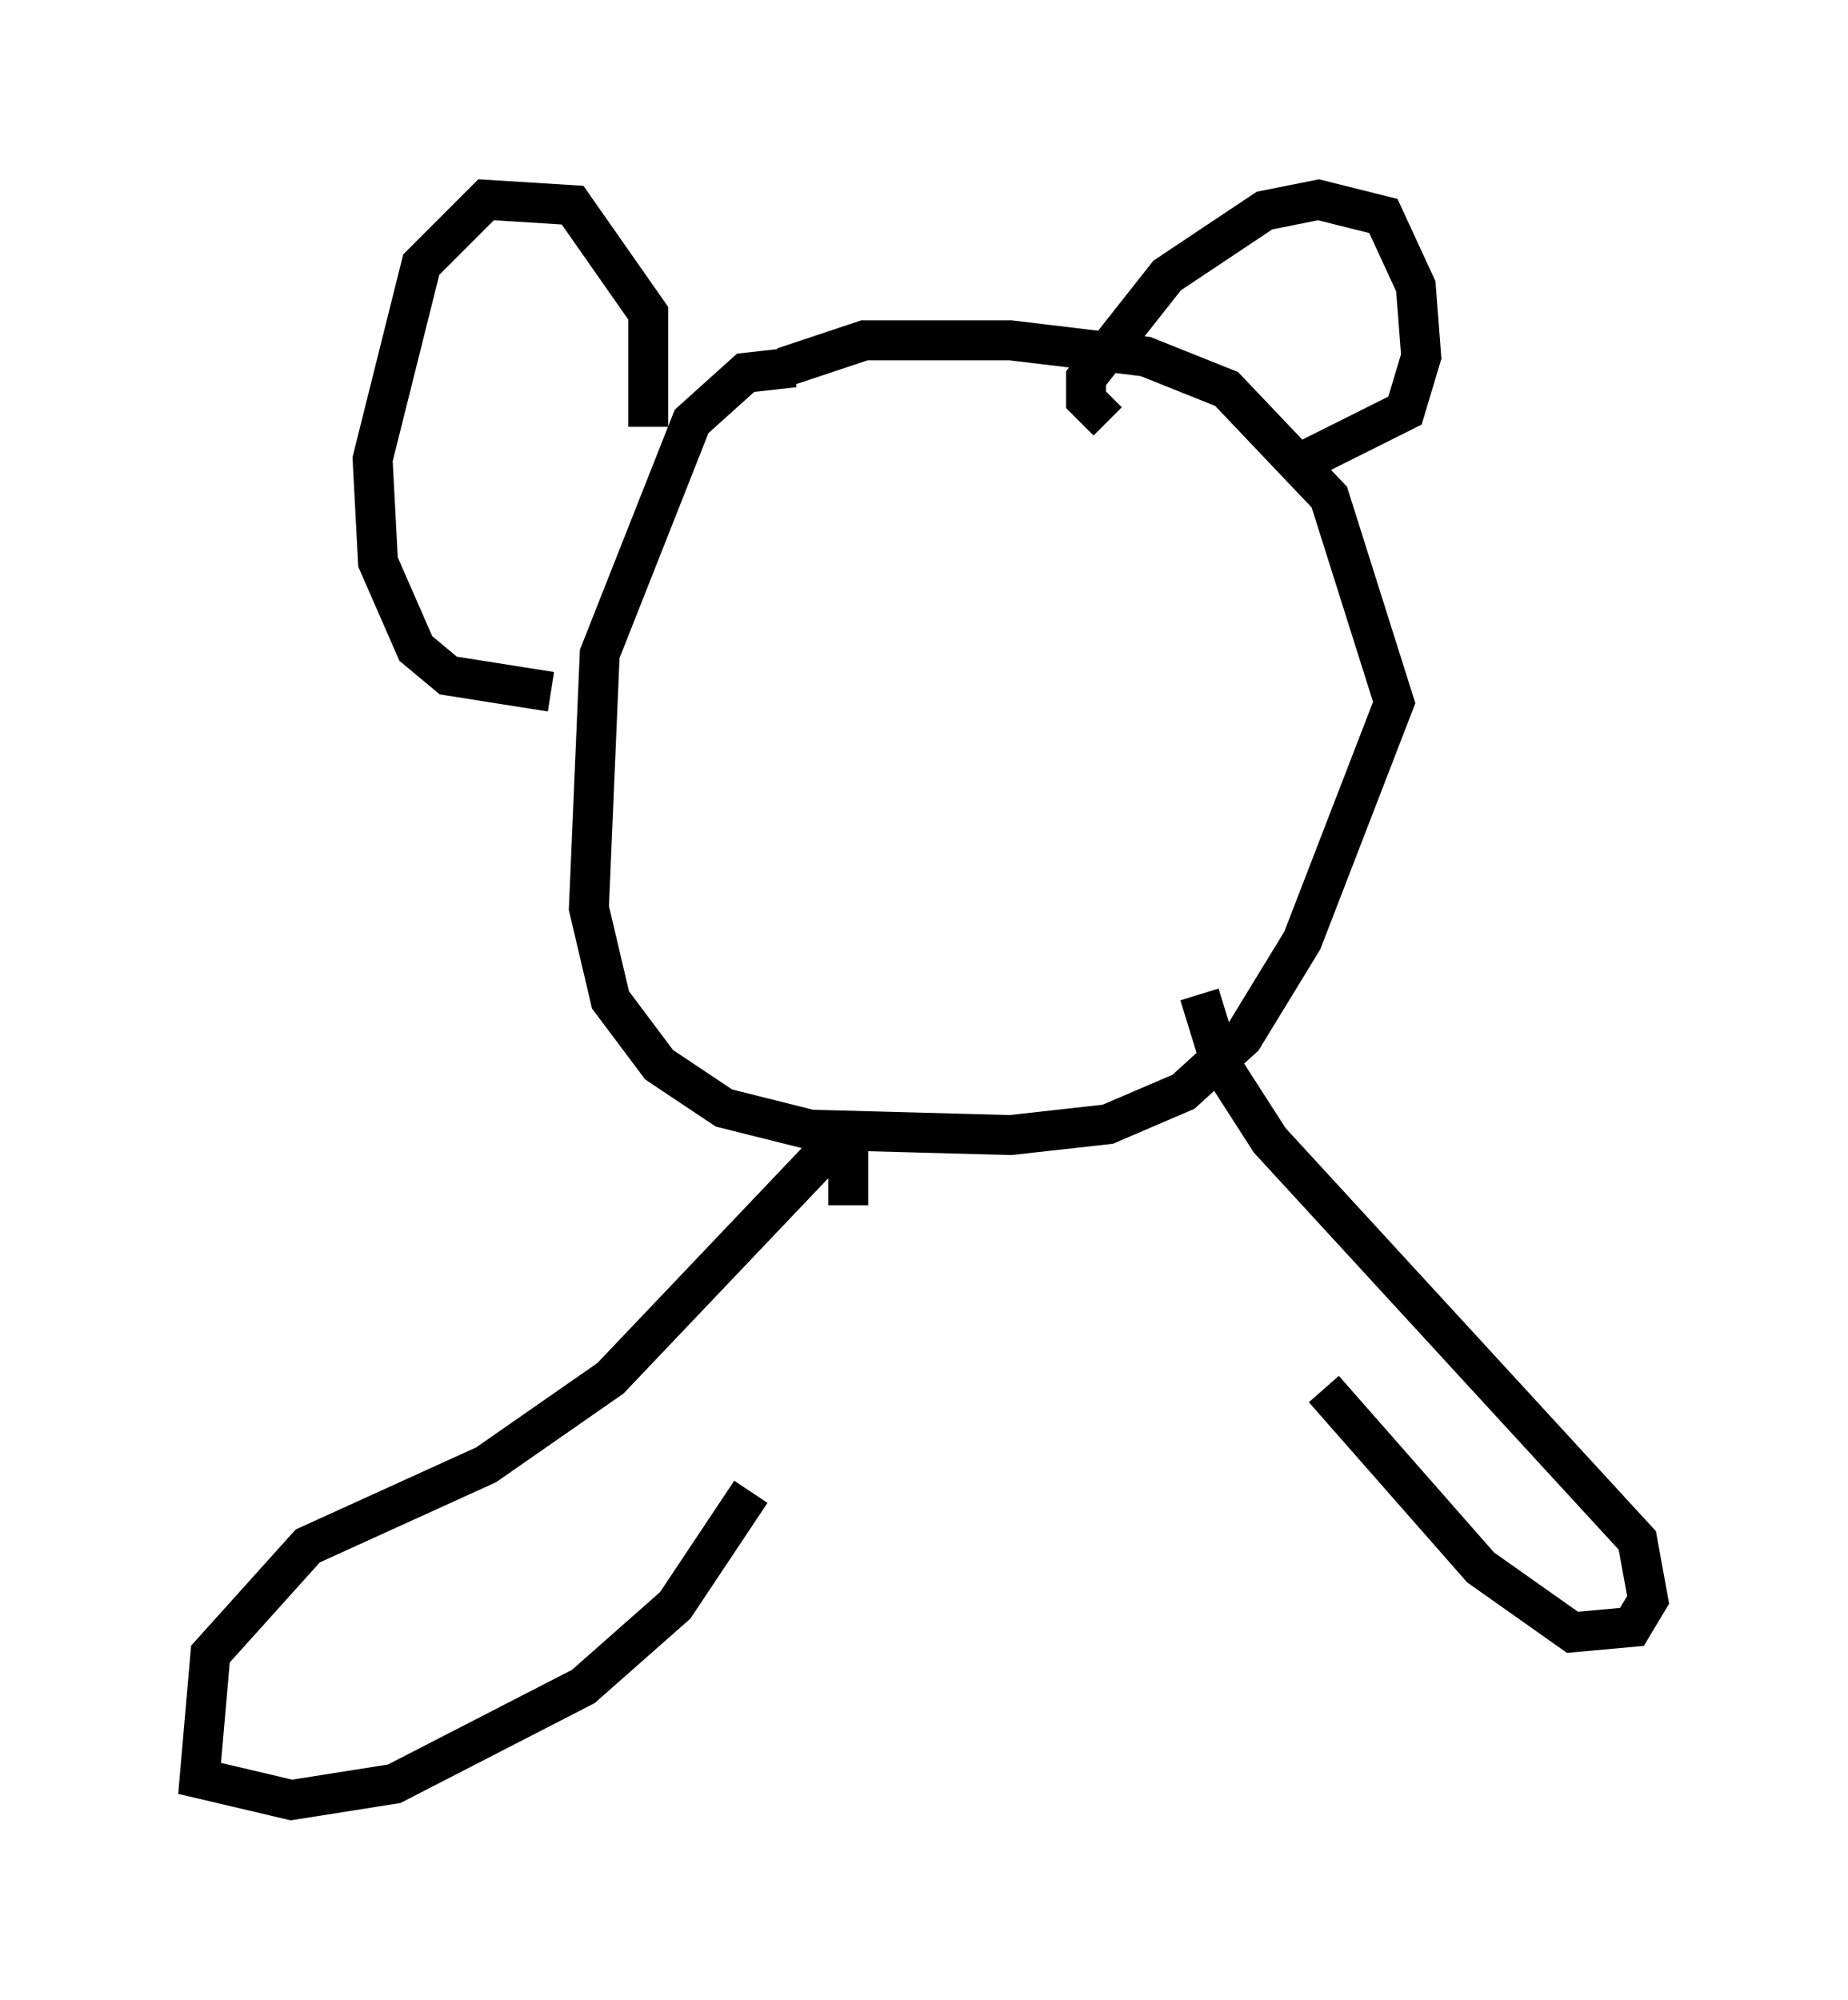 <?xml version="1.0" encoding="utf-8" ?>
<svg baseProfile="full" height="50.054" version="1.1" width="46.265" xmlns="http://www.w3.org/2000/svg" xmlns:ev="http://www.w3.org/2001/xml-events" xmlns:xlink="http://www.w3.org/1999/xlink"><defs /><rect fill="white" height="50.054" width="46.265" x="0" y="0" /><path d="M22.05, 10.413 m-2.165, -1.218 l-1.218, 0.135 -1.353, 1.218 l-2.3, 5.819 -0.271, 6.36 l0.541, 2.3 1.218, 1.624 l1.624, 1.083 2.165, 0.541 l5.007, 0.135 2.436, -0.271 l1.894, -0.812 1.488, -1.353 l1.488, -2.436 2.3, -5.954 l-1.624, -5.142 -2.571, -2.706 l-2.03, -0.812 -3.383, -0.406 l-3.654, 0.0 -2.03, 0.677 m8.119, 1.353 l-0.541, -0.541 0.0, -0.541 l2.03, -2.571 2.436, -1.624 l1.353, -0.271 1.624, 0.406 l0.812, 1.759 0.135, 1.759 l-0.406, 1.353 -2.436, 1.218 m-16.509, -0.812 l0.0, -2.842 -1.894, -2.706 l-2.165, -0.135 -1.624, 1.624 l-1.218, 4.871 0.135, 2.571 l0.947, 2.165 0.812, 0.677 l2.571, 0.406 m7.442, 12.855 l0.0, -1.218 -0.677, 0.0 l-5.277, 5.548 -3.112, 2.165 l-4.465, 2.03 -2.436, 2.706 l-0.271, 3.112 2.3, 0.541 l2.571, -0.406 4.736, -2.436 l2.3, -2.03 1.894, -2.842 m11.231, -12.449 l0.541, 1.759 1.218, 1.894 l9.202, 10.013 0.271, 1.488 l-0.406, 0.677 -1.488, 0.135 l-2.3, -1.624 -3.924, -4.465 m-13.667, 2.977 " fill="none" stroke="black" stroke-width="1" /></svg>